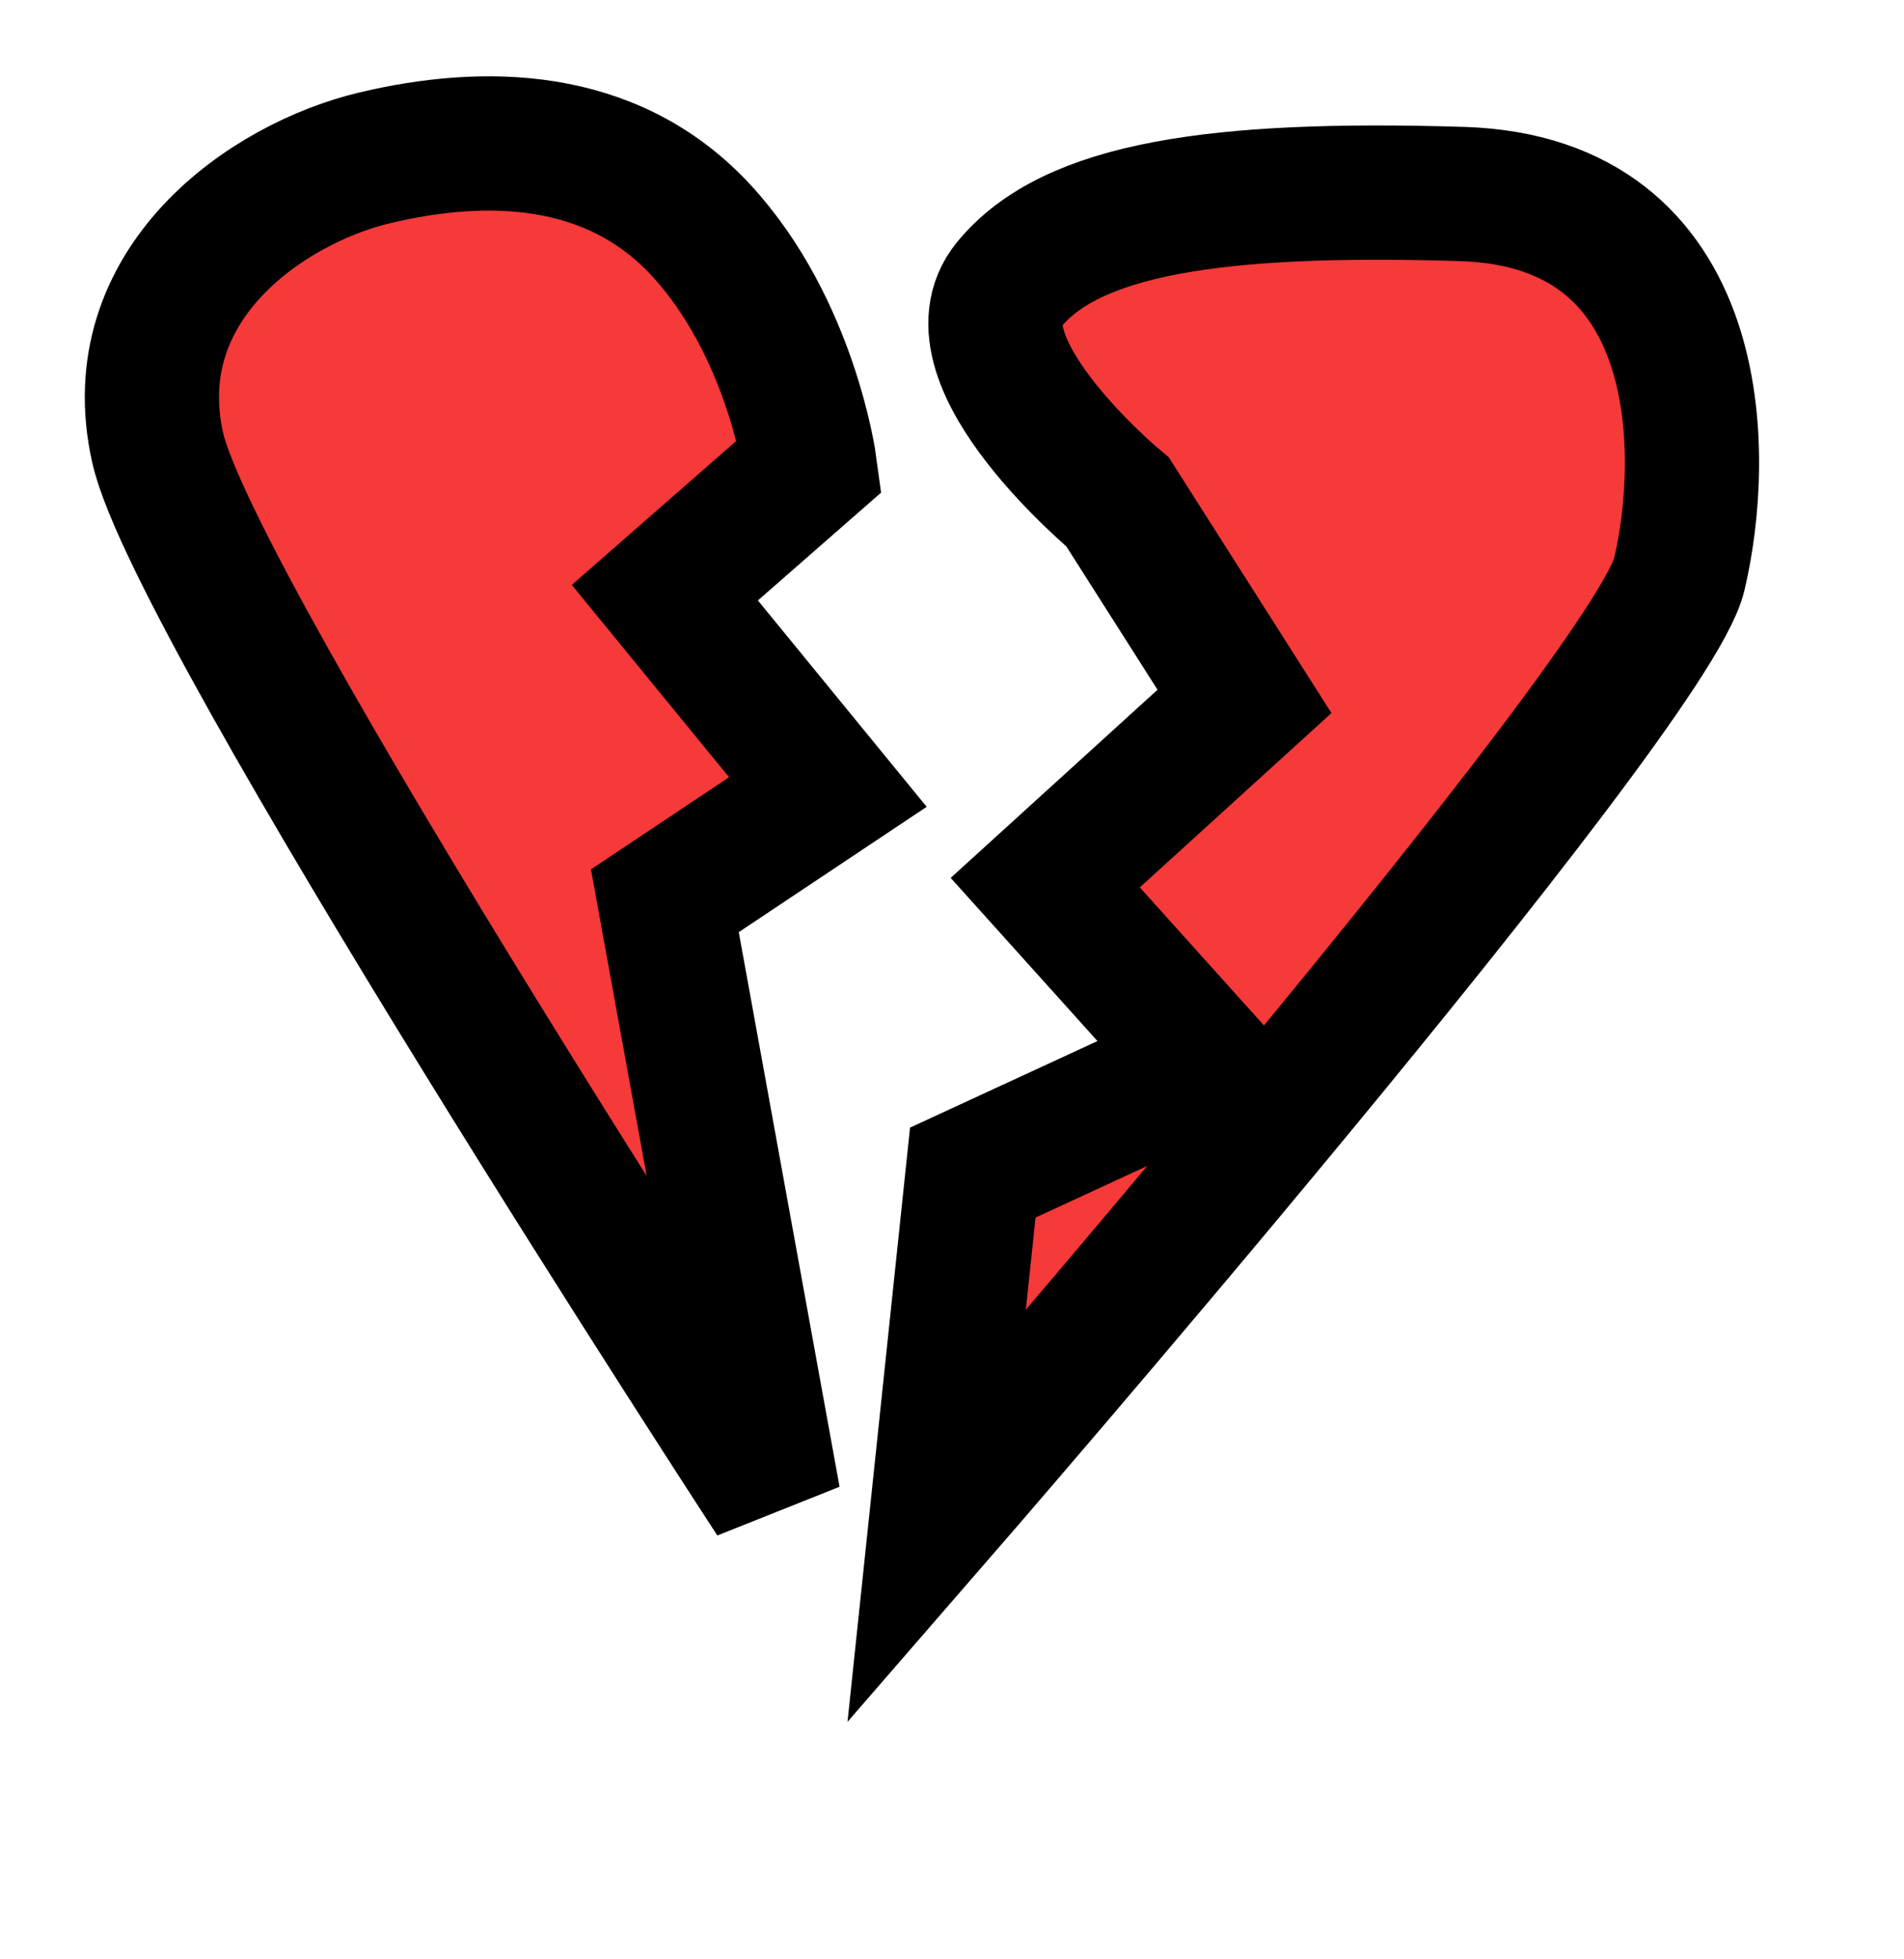 <svg 
 xmlns="http://www.w3.org/2000/svg"
 xmlns:xlink="http://www.w3.org/1999/xlink"
 width="105.115px" height="108.115px">
<path fill-rule="evenodd"  stroke="rgb(0, 0, 0)" stroke-width="7.41px" stroke-linecap="butt" stroke-linejoin="miter" fill="rgb(246, 57, 57)"
 d="M92.705,31.705 C91.131,38.322 51.705,83.705 51.705,83.705 L53.705,64.705 L66.705,58.705 L57.705,48.705 L68.705,38.705 L61.705,27.705 C61.705,27.705 52.279,19.888 55.705,15.705 C59.131,11.522 67.079,10.288 80.705,10.705 C94.331,11.122 94.279,25.088 92.705,31.705 ZM36.705,49.705 L42.705,82.705 C42.705,82.705 10.731,33.722 8.705,24.705 C6.679,15.688 14.731,10.122 20.705,8.705 C26.679,7.288 33.731,7.322 38.705,12.705 C43.679,18.088 44.705,25.705 44.705,25.705 L36.705,32.705 L45.705,43.705 L36.705,49.705 Z"/>
</svg>